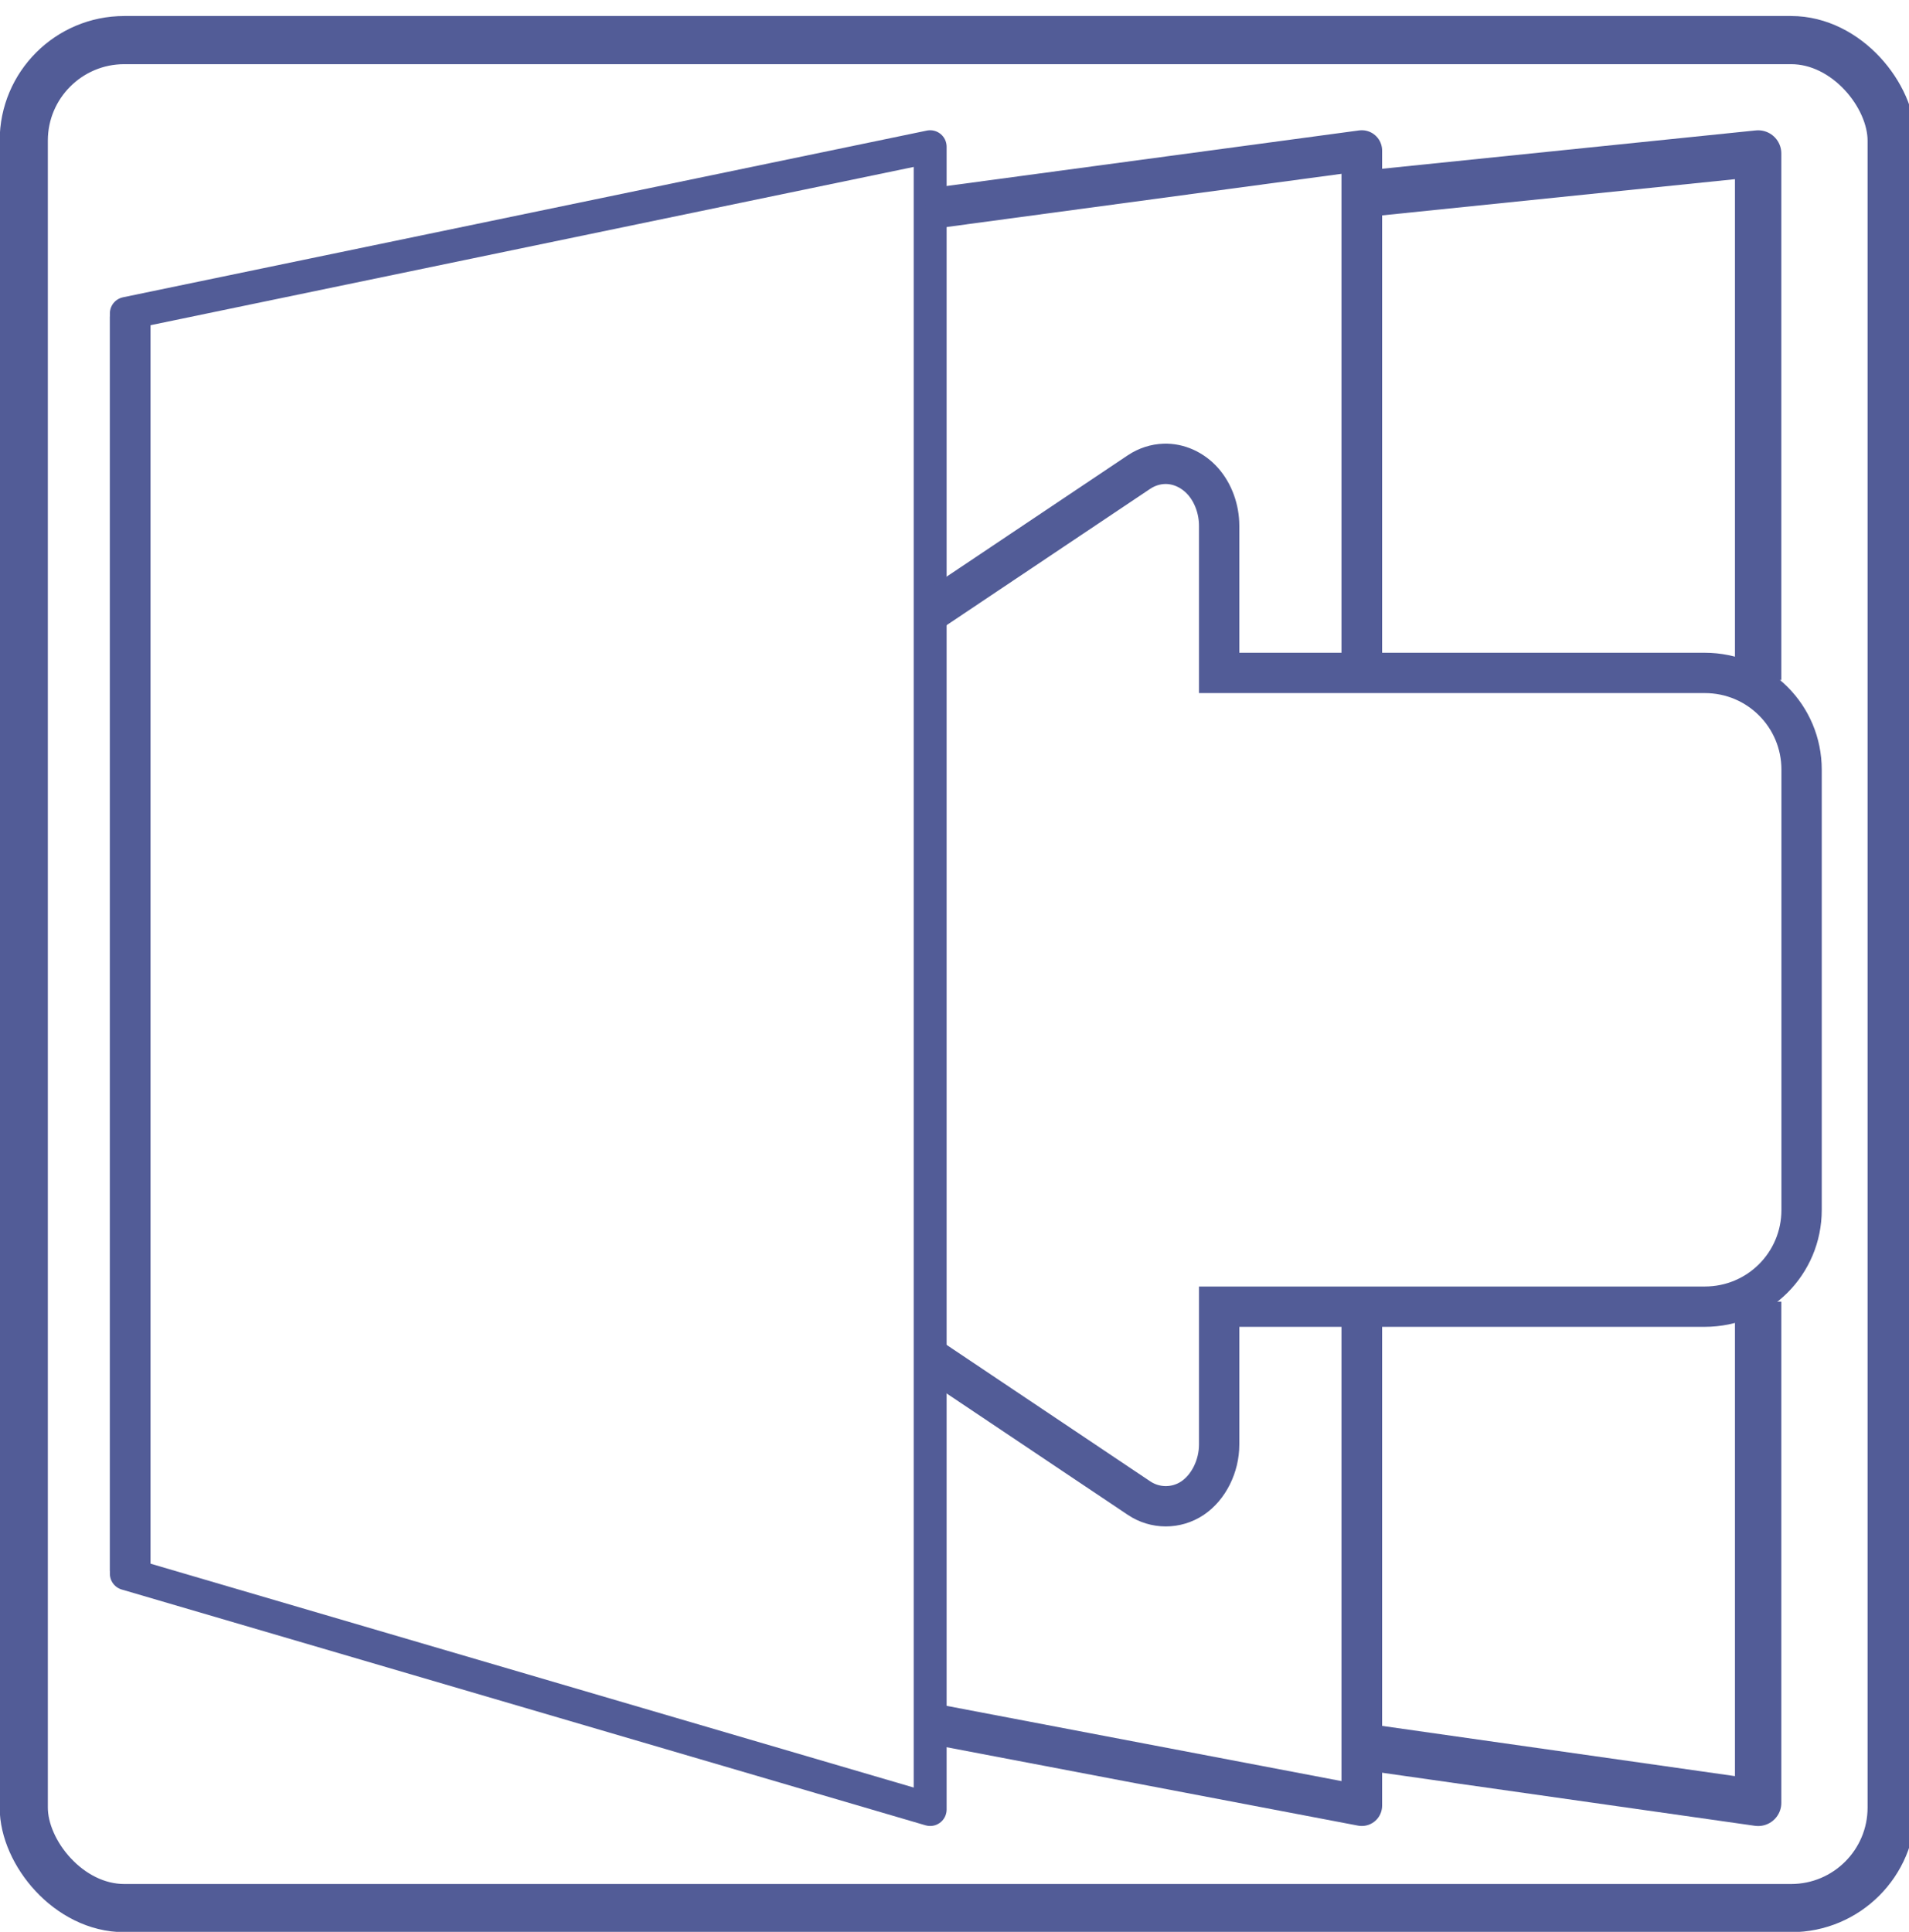 <?xml version="1.0" encoding="UTF-8" standalone="no"?>
<!-- Created with Inkscape (http://www.inkscape.org/) -->

<svg
   xmlns:osb="http://www.openswatchbook.org/uri/2009/osb"
   xmlns:dc="http://purl.org/dc/elements/1.1/"
   xmlns:cc="http://creativecommons.org/ns#"
   xmlns:rdf="http://www.w3.org/1999/02/22-rdf-syntax-ns#"
   xmlns:svg="http://www.w3.org/2000/svg"
   xmlns="http://www.w3.org/2000/svg"
   xmlns:sodipodi="http://sodipodi.sourceforge.net/DTD/sodipodi-0.dtd"
   xmlns:inkscape="http://www.inkscape.org/namespaces/inkscape"
   width="473.41"
   height="479.05"
   id="svg2"
   version="1.1"
   inkscape:version="0.48.4 r9939"
   sodipodi:docname="newAlbum.svg">
  <defs
     id="defs4">
    <linearGradient
       id="linearGradient3789"
       osb:paint="gradient">
      <stop
         style="stop-color:#000000;stop-opacity:1;"
         offset="0"
         id="stop3791" />
      <stop
         style="stop-color:#000000;stop-opacity:0;"
         offset="1"
         id="stop3793" />
    </linearGradient>
    <linearGradient
       id="linearGradient3779"
       osb:paint="gradient">
      <stop
         style="stop-color:#666666;stop-opacity:1;"
         offset="0"
         id="stop3781" />
      <stop
         style="stop-color:#666666;stop-opacity:0;"
         offset="1"
         id="stop3783" />
    </linearGradient>
  </defs>
  <sodipodi:namedview
     id="base"
     pagecolor="#ffffff"
     bordercolor="#666666"
     borderopacity="1.0"
     inkscape:pageopacity="0"
     inkscape:pageshadow="2"
     inkscape:zoom="0.70710678"
     inkscape:cx="181.99332"
     inkscape:cy="228.46218"
     inkscape:document-units="px"
     inkscape:current-layer="layer1"
     showgrid="false"
     inkscape:window-width="1366"
     inkscape:window-height="706"
     inkscape:window-x="1016"
     inkscape:window-y="-8"
     inkscape:window-maximized="1"
     showborder="true"
     inkscape:showpageshadow="true"
     height="372.05px"
     borderlayer="false" />
  <g
     inkscape:label="Layer 1"
     inkscape:groupmode="layer"
     id="layer1"
     transform="translate(0,-573.31)">
    <rect
       style="fill:#000000;fill-opacity:0;stroke:#525c97;stroke-width:11.944;stroke-linejoin:round;stroke-miterlimit:4;stroke-opacity:1;stroke-dasharray:none"
       id="rect3049"
       width="463.217"
       height="463.217"
       x="5.892"
       y="583.252"
       ry="24.926"
       inkscape:export-filename="C:\Masters In Web Tech\AdvRichInternetApplications\ARIA Project\DerekCapX09106561_AriaProjectGit\TableTennisSite\PhamilyFotos\images\addToAlbum.png"
       inkscape:export-xdpi="90"
       inkscape:export-ydpi="90" />
    <path
       style="fill:#000000;fill-opacity:0;stroke:#525c97;stroke-width:8.162;stroke-linejoin:round;stroke-miterlimit:4;stroke-opacity:1"
       d="m 230.669,910.939 0,111.091 -199.338,-58.473 0,-312.53 199.338,-41.335 0,114.572 z"
       inkscape:connector-curvature="0"
       sodipodi:nodetypes="ccccccc"
       inkscape:export-filename="C:\Masters In Web Tech\AdvRichInternetApplications\ARIA Project\DerekCapX09106561_AriaProjectGit\TableTennisSite\PhamilyFotos\images\addToAlbum.png"
       inkscape:export-xdpi="90"
       inkscape:export-ydpi="90"
       id="path7340" />
    <g
       id="g7392"
       transform="translate(20,0)"
       inkscape:export-filename="C:\Masters In Web Tech\AdvRichInternetApplications\ARIA Project\DerekCapX09106561_AriaProjectGit\TableTennisSite\PhamilyFotos\images\addToAlbum.png"
       inkscape:export-xdpi="90"
       inkscape:export-ydpi="90">
      <path
         id="rect7335"
         d="m 320.938,1006.842 95.062,13.531 0,-79.735 0,-44.548 m 0,-154.149 0,-31.82 0,-98.748 -94.125,9.656"
         style="fill:#000000;fill-opacity:0;stroke:#525c97;stroke-width:11.5;stroke-linejoin:round;stroke-miterlimit:4;stroke-opacity:1"
         inkscape:connector-curvature="0"
         sodipodi:nodetypes="cccccccc" />
    </g>
    <path
       sodipodi:nodetypes="cccccccc"
       inkscape:connector-curvature="0"
       id="path7338"
       d="m 229.709,625.198 108.002,-14.549 0,130.584 m 0,155.564 0,124.274 -106.78,-20.348 m -198.641,-37.853 0,-311.077"
       style="fill:#000000;fill-opacity:0;stroke:#525c97;stroke-width:10.079;stroke-linejoin:round;stroke-miterlimit:4;stroke-opacity:1"
       inkscape:export-filename="C:\Masters In Web Tech\AdvRichInternetApplications\ARIA Project\DerekCapX09106561_AriaProjectGit\TableTennisSite\PhamilyFotos\images\addToAlbum.png"
       inkscape:export-xdpi="90"
       inkscape:export-ydpi="90" />
    <path
       inkscape:connector-curvature="0"
       style="fill:none;stroke:#525c97;stroke-width:10;stroke-miterlimit:4;stroke-opacity:1;stroke-dasharray:none"
       d="m 230.627,910.067 51.835,34.735 c 4,2.693 9.24,2.702 13.248,0.025 4.007,-2.678 6.629,-7.941 6.627,-13.306 l 0,-34.187 120.438,0 c 13.296,0 24,-10.704 24,-24 l 0,-109.156 c 0,-13.296 -10.704,-24 -24,-24 l -120.438,0 0,-36.531 c -0.007,-4.089 -1.493,-8.148 -4.025,-10.994 -2.532,-2.845 -6.076,-4.44 -9.6,-4.319 -2.185,0.064 -4.354,0.769 -6.25,2.031 l -51.865,34.736"
       id="rect3010"
       sodipodi:nodetypes="ccsccssssccsccc"
       inkscape:export-filename="C:\Masters In Web Tech\AdvRichInternetApplications\ARIA Project\DerekCapX09106561_AriaProjectGit\TableTennisSite\PhamilyFotos\images\addToAlbum.png"
       inkscape:export-xdpi="90"
       inkscape:export-ydpi="90" />
  </g>
</svg>

